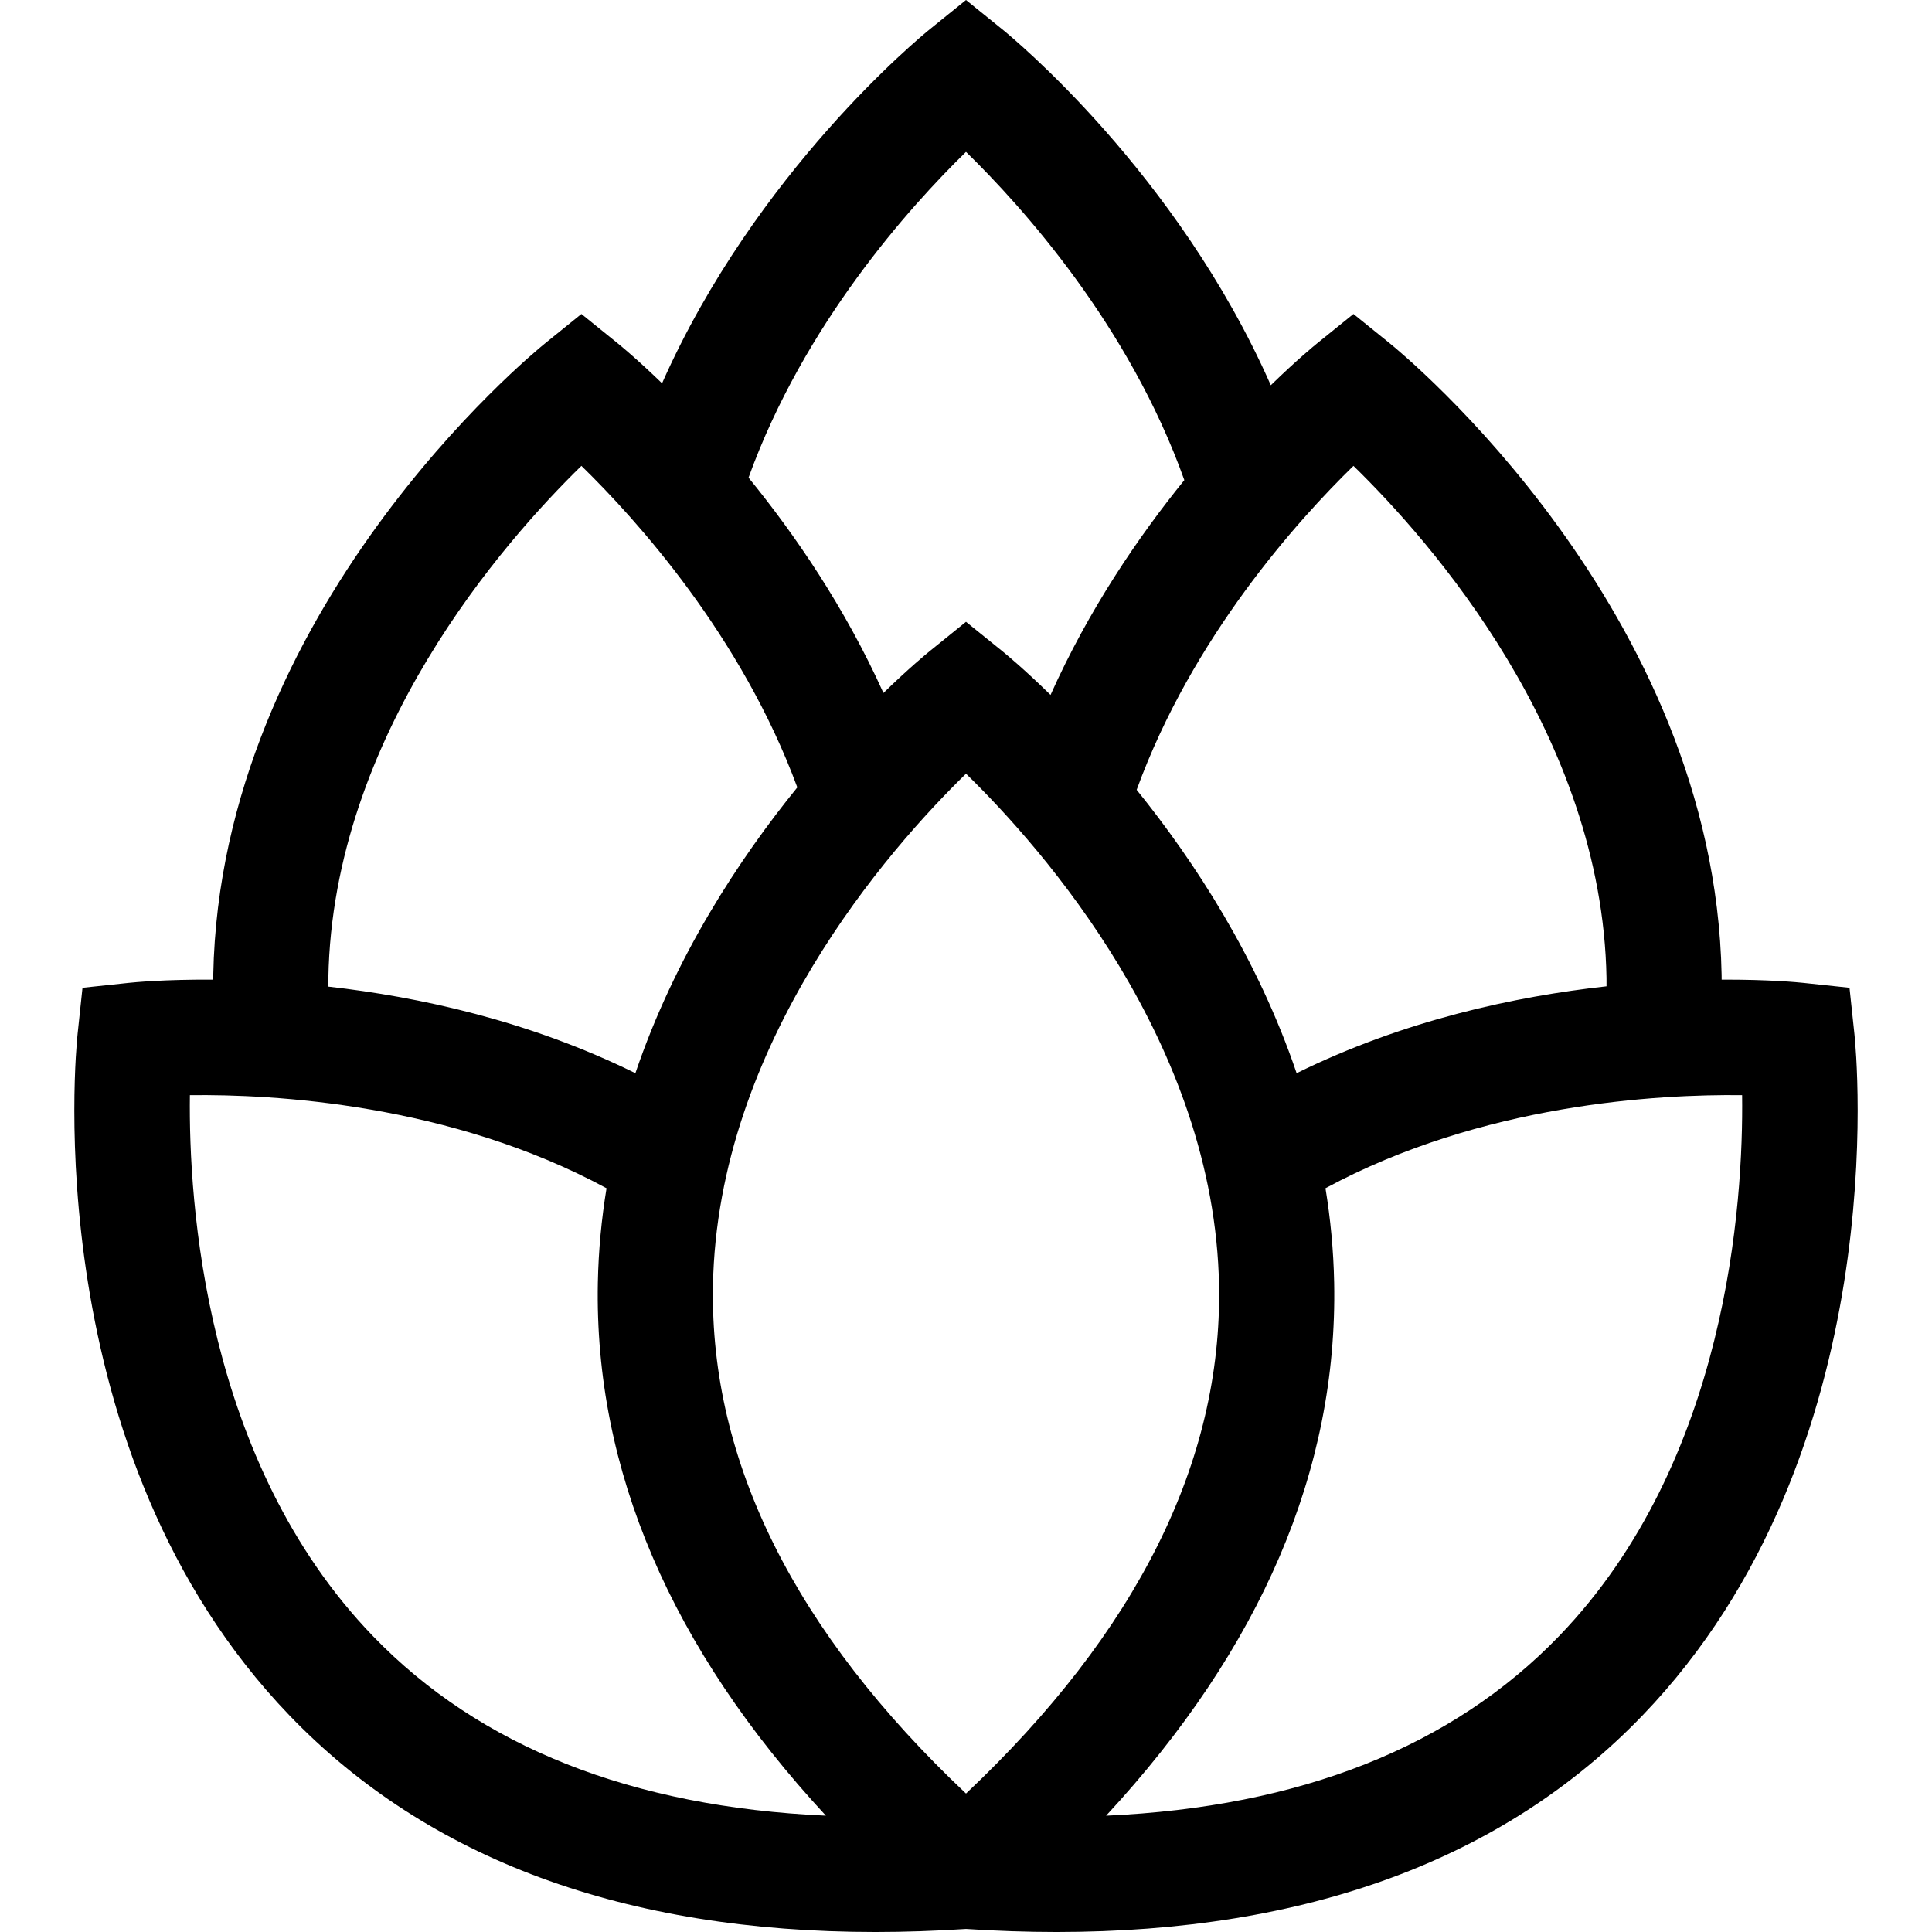 <svg id="Capa_1" enable-background="new 0 0 503.353 503.353" height="512" viewBox="0 0 503.353 503.353" width="512" xmlns="http://www.w3.org/2000/svg"><path d="m483.142 269.401-1.281-12.05-12.05-1.281c-1.145-.121-9.029-.899-21.262-.838-.005-.412-.001-.824-.009-1.236-1.83-95.103-83.035-161.783-86.491-164.575l-9.426-7.616-9.426 7.616c-.768.621-5.382 4.403-12.108 10.948-24.406-55.352-67.489-90.736-69.986-92.753l-9.426-7.616-9.426 7.616c-2.49 2.011-45.318 37.183-69.764 92.245-6.44-6.232-10.835-9.835-11.583-10.439l-9.426-7.616-9.426 7.616c-3.456 2.792-84.661 69.472-86.491 164.575-.008.414-.004.826-.009 1.24-12.662-.098-20.841.71-22.01.834l-12.05 1.281-1.281 12.05c-.47 4.418-10.74 108.988 55.213 177.53 36.076 37.492 87.354 56.422 152.663 56.422 7.668 0 15.537-.269 23.59-.791 8.057.523 15.917.791 23.59.791 65.303 0 116.589-18.932 152.663-56.422 65.952-68.543 55.682-173.113 55.212-177.531zm-130.519-148.024c19.981 19.489 64.799 70.155 65.927 133.393.013.733.002 1.465.004 2.198-23.708 2.614-52.747 8.816-80.739 22.639-10.149-29.958-26.595-55.141-41.675-73.83 14.488-39.789 42.01-70.284 56.483-84.4zm-100.946 345.907c-44.573-42.071-66.743-86.537-65.926-132.316 1.127-63.242 45.954-113.913 65.926-133.392 19.981 19.489 64.799 70.155 65.927 133.392.815 45.779-21.354 90.244-65.927 132.316zm-.001-427.713c14.614 14.254 42.507 45.186 56.882 85.514-12.001 14.807-24.912 33.756-34.854 55.966-6.991-6.838-11.814-10.794-12.601-11.43l-9.426-7.616-9.426 7.616c-.767.62-5.371 4.395-12.082 10.923-10.056-22.312-23.091-41.309-35.146-56.097 14.441-40.021 42.123-70.704 56.653-84.876zm-166.124 215.199c1.127-63.242 45.954-113.913 65.926-133.393 14.402 14.047 41.701 44.292 56.249 83.765-15.218 18.751-31.923 44.168-42.187 74.464-27.697-13.677-56.423-19.896-79.991-22.557 0-.76-.011-1.519.003-2.279zm11.625 171.501c-43.922-45.516-48.054-113.042-47.706-140.938 21.81-.277 67.78 2.211 108.551 24.244-1.303 7.968-2.101 16.179-2.264 24.619-.936 48.66 19.036 95.238 59.414 138.849-50.56-2.269-90.153-17.923-117.995-46.774zm308.999 0c-27.843 28.855-67.441 44.526-118.002 46.781 40.382-43.613 60.357-90.193 59.42-138.856-.162-8.44-.961-16.651-2.263-24.619 40.783-22.038 86.768-24.519 108.55-24.245.348 27.909-3.787 95.426-47.705 140.939z"/></svg>